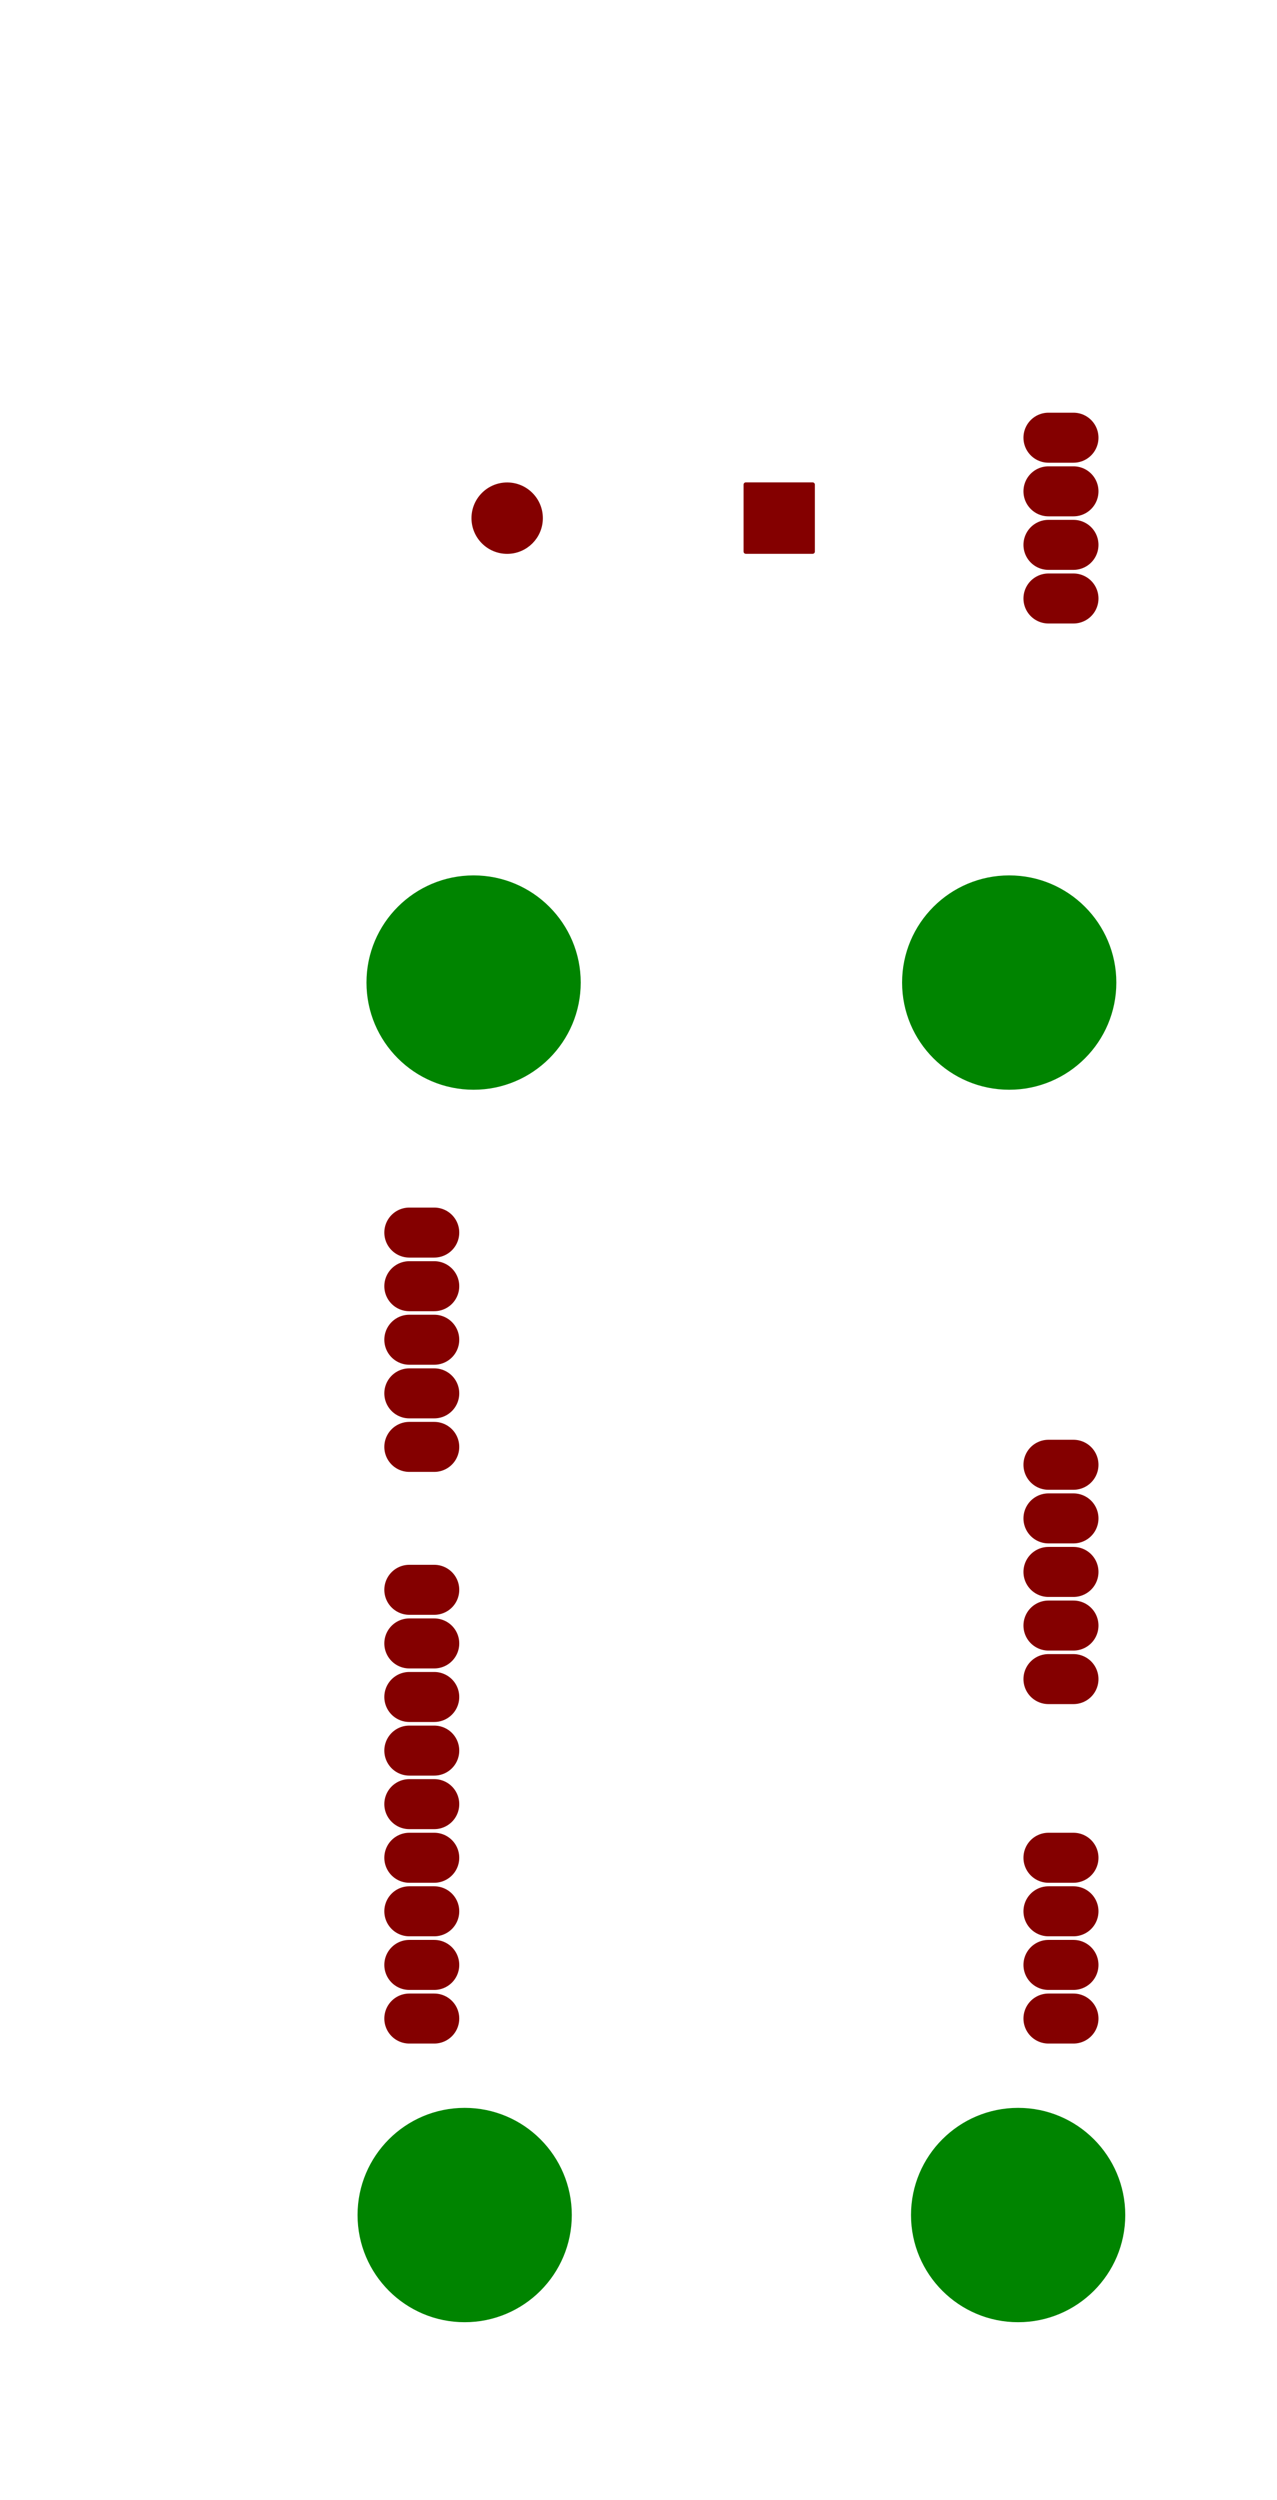 <?xml version="1.0" standalone="no"?>
 <!DOCTYPE svg PUBLIC "-//W3C//DTD SVG 1.1//EN" 
 "http://www.w3.org/Graphics/SVG/1.1/DTD/svg11.dtd"> 
<svg xmlns="http://www.w3.org/2000/svg" version="1.1" 
    width="3.576cm" height="6.998cm" viewBox="0 0 14080 27550 ">
<title>SVG Picture created as VacuBot-B_Mask.svg date 2015/04/12 11:41:17 </title>
  <desc>Picture generated by PCBNEW </desc>
<g style="fill:#000000; fill-opacity:1;stroke:#000000; stroke-opacity:1;
stroke-linecap:round; stroke-linejoin:round; "
 transform="translate(0 0) scale(1 1)">
</g>
<g style="fill:#840000; fill-opacity:0.0; 
stroke:#840000; stroke-width:551.181; stroke-opacity:1; 
stroke-linecap:round; stroke-linejoin:round;">
<path d="M4788 17519
L4513 17519
" />
<path d="M4788 18110
L4513 18110
" />
<path d="M4788 18700
L4513 18700
" />
<path d="M4788 19291
L4513 19291
" />
<path d="M4788 19881
L4513 19881
" />
<path d="M4788 20472
L4513 20472
" />
<path d="M4788 21062
L4513 21062
" />
<path d="M4788 21653
L4513 21653
" />
<path d="M4788 22244
L4513 22244
" />
<path d="M11560 18503
L11836 18503
" />
<path d="M11560 17913
L11836 17913
" />
<path d="M11560 17322
L11836 17322
" />
<path d="M11560 16732
L11836 16732
" />
<path d="M11560 16141
L11836 16141
" />
<path d="M4788 13582
L4513 13582
" />
<path d="M4788 14173
L4513 14173
" />
<path d="M4788 14763
L4513 14763
" />
<path d="M4788 15354
L4513 15354
" />
<path d="M4788 15944
L4513 15944
" />
<path d="M11560 22244
L11836 22244
" />
<path d="M11560 21653
L11836 21653
" />
<path d="M11560 21062
L11836 21062
" />
<path d="M11560 20472
L11836 20472
" />
<path d="M11560 6594
L11836 6594
" />
<path d="M11560 6003
L11836 6003
" />
<path d="M11560 5413
L11836 5413
" />
<path d="M11560 4822
L11836 4822
" />
</g>
<g style="fill:#840000; fill-opacity:0.0; 
stroke:#840000; stroke-width:49.213; stroke-opacity:1; 
stroke-linecap:round; stroke-linejoin:round;">
</g>
<g style="fill:#840000; fill-opacity:1.0; 
stroke:#840000; stroke-width:49.213; stroke-opacity:1; 
stroke-linecap:round; stroke-linejoin:round;">
<polyline style="fill-rule:evenodd;"
points="8223,5339
8960,5339
8960,6077
8223,6077
8223,5339
" /> 
<circle cx="5591.93" cy="5708.66" r="368.894" /> 
<circle cx="11127.4" cy="10826.8" r="703.78" /> 
</g>
<g style="fill:#008400; fill-opacity:1.0; 
stroke:#008400; stroke-width:49.213; stroke-opacity:1; 
stroke-linecap:round; stroke-linejoin:round;">
<circle cx="11127.4" cy="10826.8" r="1156.54" /> 
</g>
<g style="fill:#840000; fill-opacity:1.0; 
stroke:#840000; stroke-width:49.213; stroke-opacity:1; 
stroke-linecap:round; stroke-linejoin:round;">
<circle cx="5221.85" cy="10826.8" r="703.78" /> 
</g>
<g style="fill:#008400; fill-opacity:1.0; 
stroke:#008400; stroke-width:49.213; stroke-opacity:1; 
stroke-linecap:round; stroke-linejoin:round;">
<circle cx="5221.85" cy="10826.8" r="1156.54" /> 
</g>
<g style="fill:#840000; fill-opacity:1.0; 
stroke:#840000; stroke-width:49.213; stroke-opacity:1; 
stroke-linecap:round; stroke-linejoin:round;">
<circle cx="5123.43" cy="24409.4" r="703.78" /> 
</g>
<g style="fill:#008400; fill-opacity:1.0; 
stroke:#008400; stroke-width:49.213; stroke-opacity:1; 
stroke-linecap:round; stroke-linejoin:round;">
<circle cx="5123.43" cy="24409.4" r="1156.54" /> 
</g>
<g style="fill:#840000; fill-opacity:1.0; 
stroke:#840000; stroke-width:49.213; stroke-opacity:1; 
stroke-linecap:round; stroke-linejoin:round;">
<circle cx="11225.8" cy="24409.4" r="703.78" /> 
</g>
<g style="fill:#008400; fill-opacity:1.0; 
stroke:#008400; stroke-width:49.213; stroke-opacity:1; 
stroke-linecap:round; stroke-linejoin:round;">
<circle cx="11225.8" cy="24409.4" r="1156.54" /> 
</g> 
</svg>
